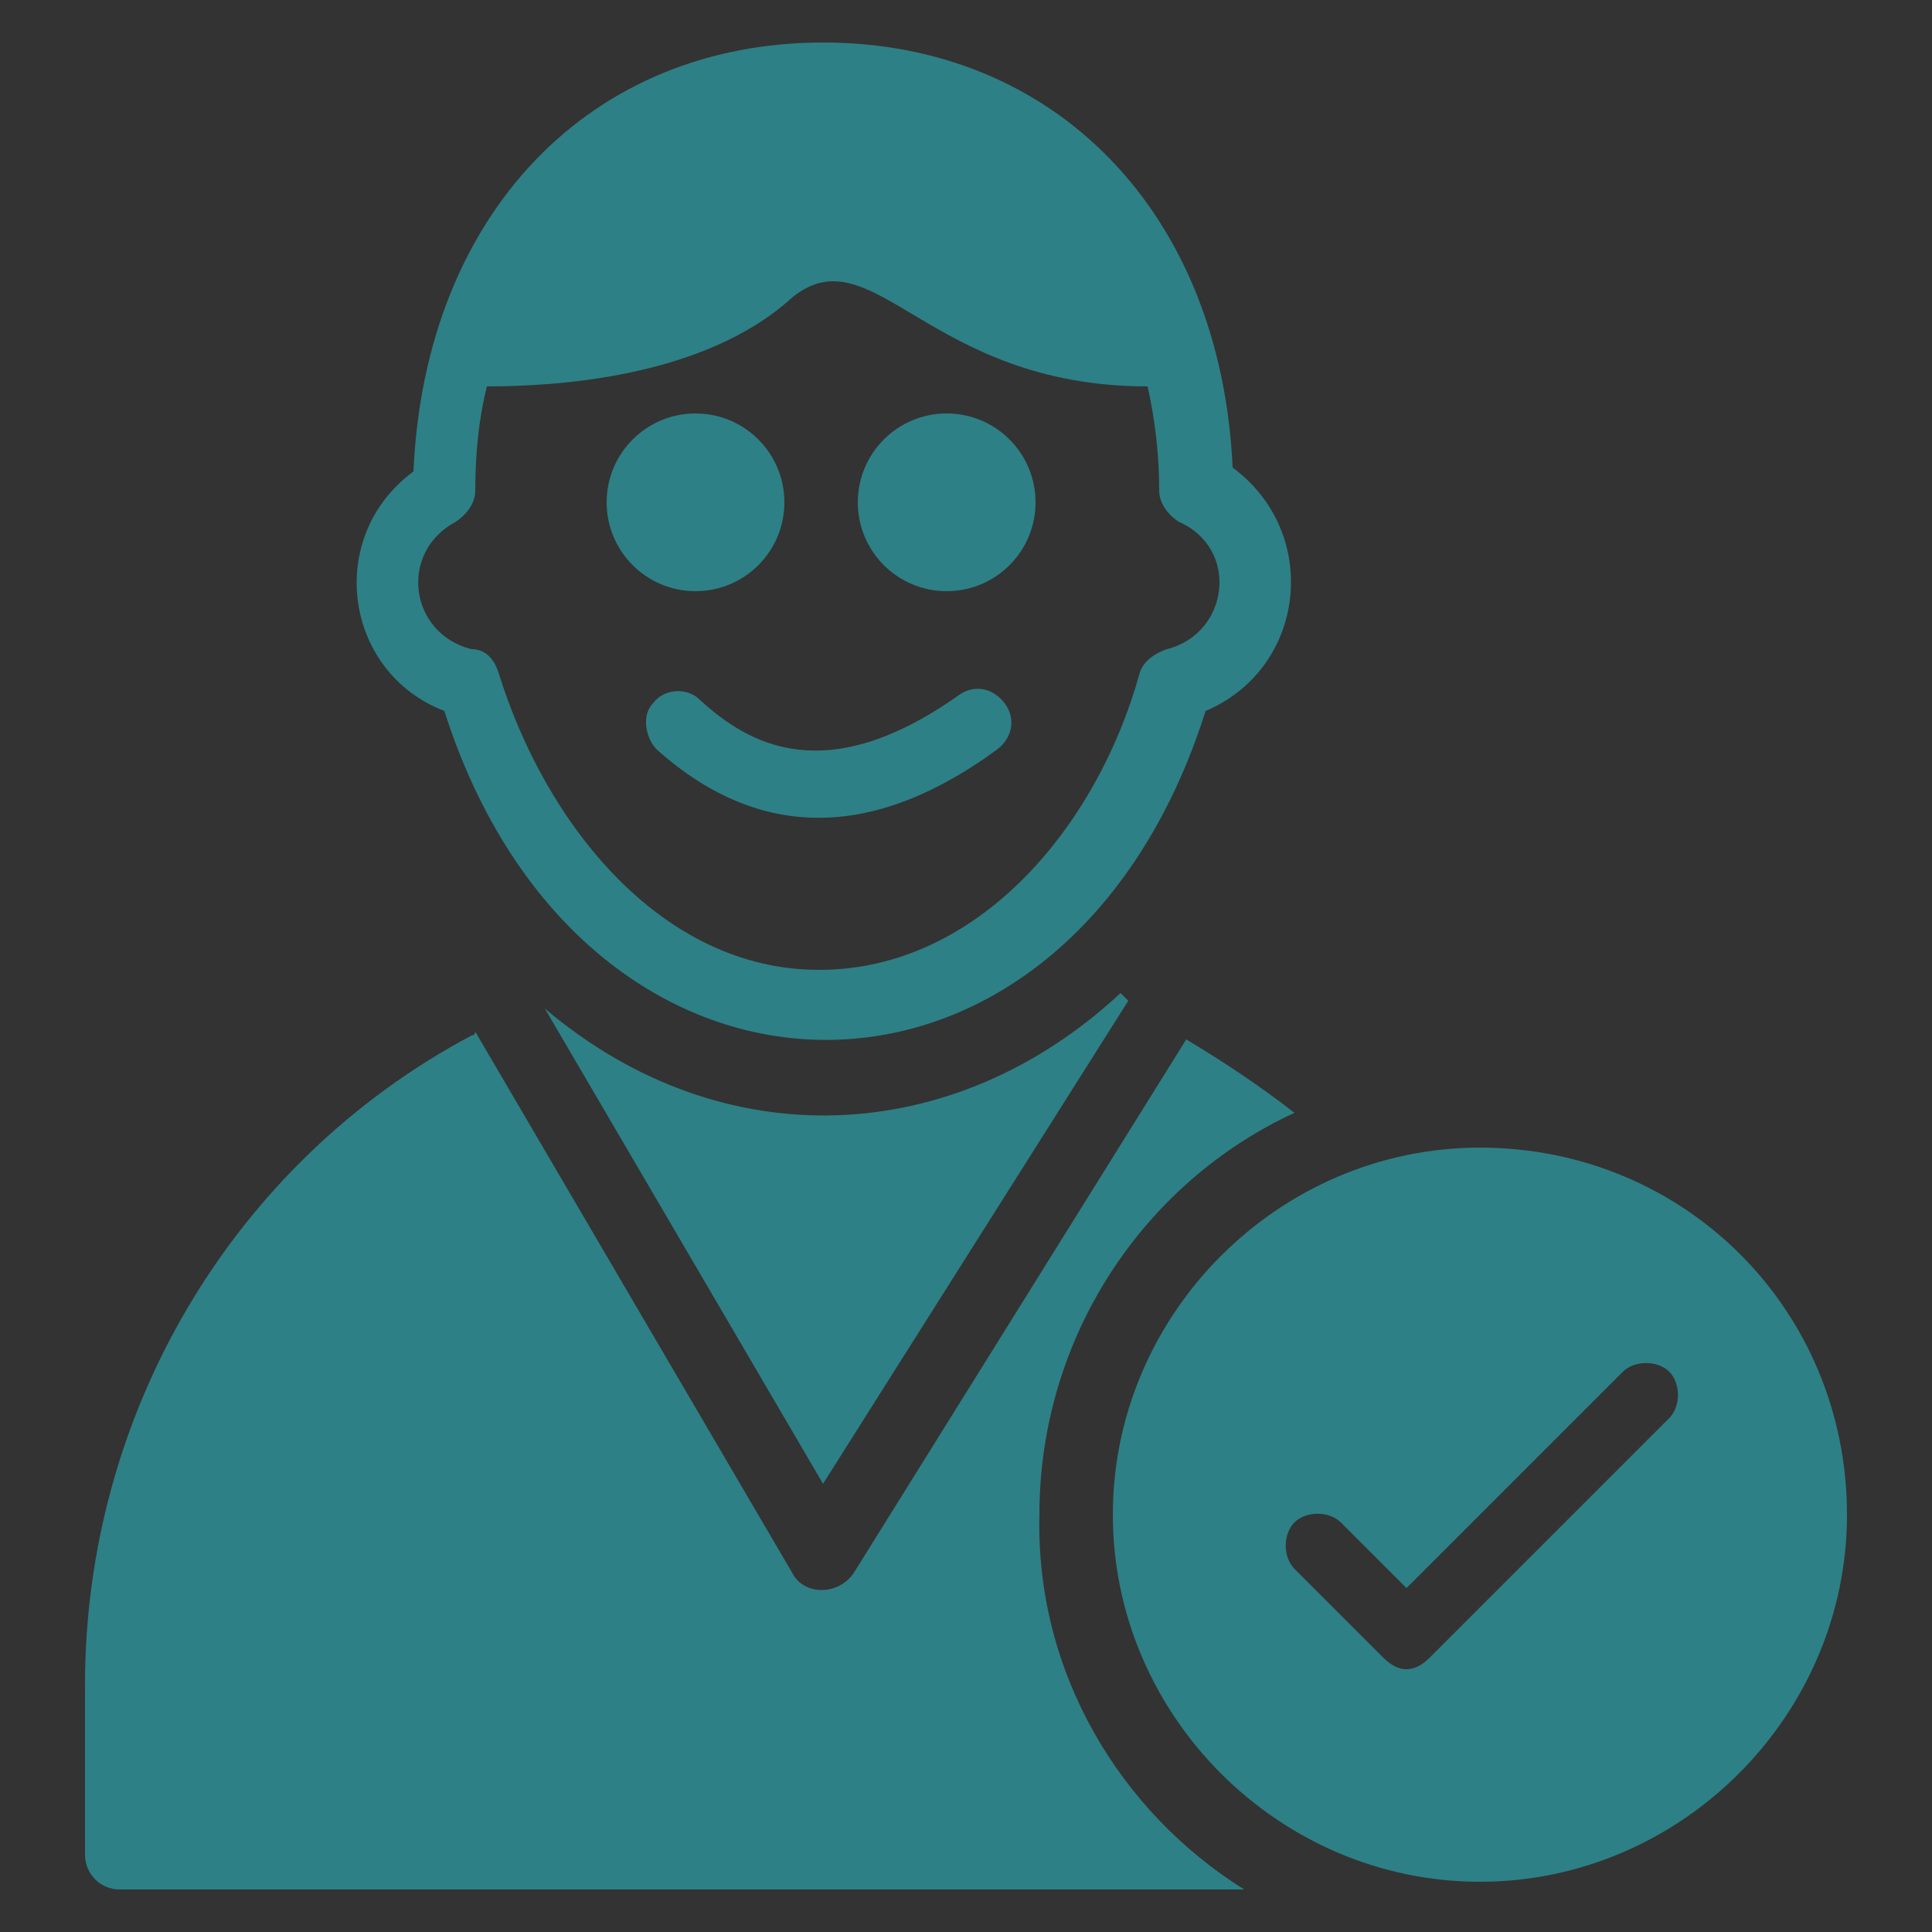 <svg xmlns="http://www.w3.org/2000/svg" enable-background="new 0 0 50 50" viewBox="0 0 50 50"><rect x="0" y="0" width="50" height="50" fill="#333333" stroke="none"/><path fill="#2d8086" d="M21.3,38.4l-7.2-12.3c4.6,3.9,10.6,3.6,14.9-0.4c0,0,0.1,0.1,0.2,0.2L21.3,38.4z" class="color000000 svgShape"/><path fill="#2d8086" d="M32.2,48.9H3.1c-0.5,0-0.9-0.4-0.9-0.9v-4.4c0-7,3.8-13.5,10-16.8c0,0,0.1,0,0.1-0.1l8.2,14c0.3,0.6,1.2,0.6,1.6,0
				l8.6-13.8c1,0.6,1.9,1.2,2.8,1.9c-3.9,1.8-6.6,5.8-6.6,10.4C26.8,43.3,29,46.9,32.2,48.9z" class="color000000 svgShape"/><path stroke="#f3f3f3" stroke-linecap="round" stroke-linejoin="round" stroke-miterlimit="10" stroke-width="1.83" d="M34.4,48
			" class="colorStroke000000 svgStroke"/><path fill="#2d8086" d="M17,19.4c-0.3-0.3-0.4-0.9-0.1-1.2c0.3-0.4,0.9-0.4,1.2-0.1c1.3,1.2,3.3,2.3,6.7-0.1c0.4-0.3,0.9-0.2,1.2,0.2
			c0.3,0.4,0.2,0.9-0.2,1.2C22.8,21.6,19.8,21.9,17,19.4z" class="color000000 svgShape"/><path fill="#2d8086" d="M31.9,12.1C31.6,5.5,27.3,1.1,21.3,1.1c-6,0-10.3,4.4-10.6,11.1c-2.3,1.7-1.8,5.2,0.8,6.2c3.6,11.3,16.1,11.4,19.7,0
			C33.8,17.3,34.2,13.8,31.9,12.1z M30.2,16.8c-0.3,0.1-0.6,0.3-0.7,0.6c-1.1,4-4.2,7.7-8.3,7.7c-4.1,0-7.1-3.8-8.3-7.7
			c-0.1-0.3-0.3-0.6-0.7-0.6c-1.6-0.4-1.9-2.5-0.4-3.3c0.3-0.2,0.5-0.5,0.5-0.8c0-1,0.1-1.9,0.3-2.7c1.7,0,5.6-0.2,7.9-2.3
			C22.6,6,24,10,29.7,10c0,0,0,0,0,0c0.2,0.9,0.3,1.8,0.3,2.7c0,0.3,0.2,0.6,0.5,0.8C32.1,14.2,31.8,16.4,30.2,16.8z" class="color000000 svgShape"/><circle cx="24.5" cy="13" r="2.3" fill="#2d8086" class="color000000 svgShape"/><circle cx="18" cy="13" r="2.3" fill="#2d8086" class="color000000 svgShape"/><path fill="#2d8086" d="M38.3,29.7c-5.2,0-9.5,4.3-9.5,9.5c0,5.2,4.3,9.5,9.5,9.5c5.2,0,9.5-4.3,9.5-9.5C47.8,33.9,43.6,29.7,38.3,29.7z
			 M43.2,36.7L37,42.9c-0.2,0.2-0.4,0.3-0.6,0.3s-0.4-0.1-0.6-0.3l-2.3-2.3c-0.3-0.3-0.3-0.9,0-1.2c0.3-0.3,0.9-0.3,1.2,0l1.7,1.7
			l5.6-5.6c0.3-0.3,0.9-0.3,1.2,0S43.5,36.4,43.2,36.7z" class="color000000 svgShape"/></svg>